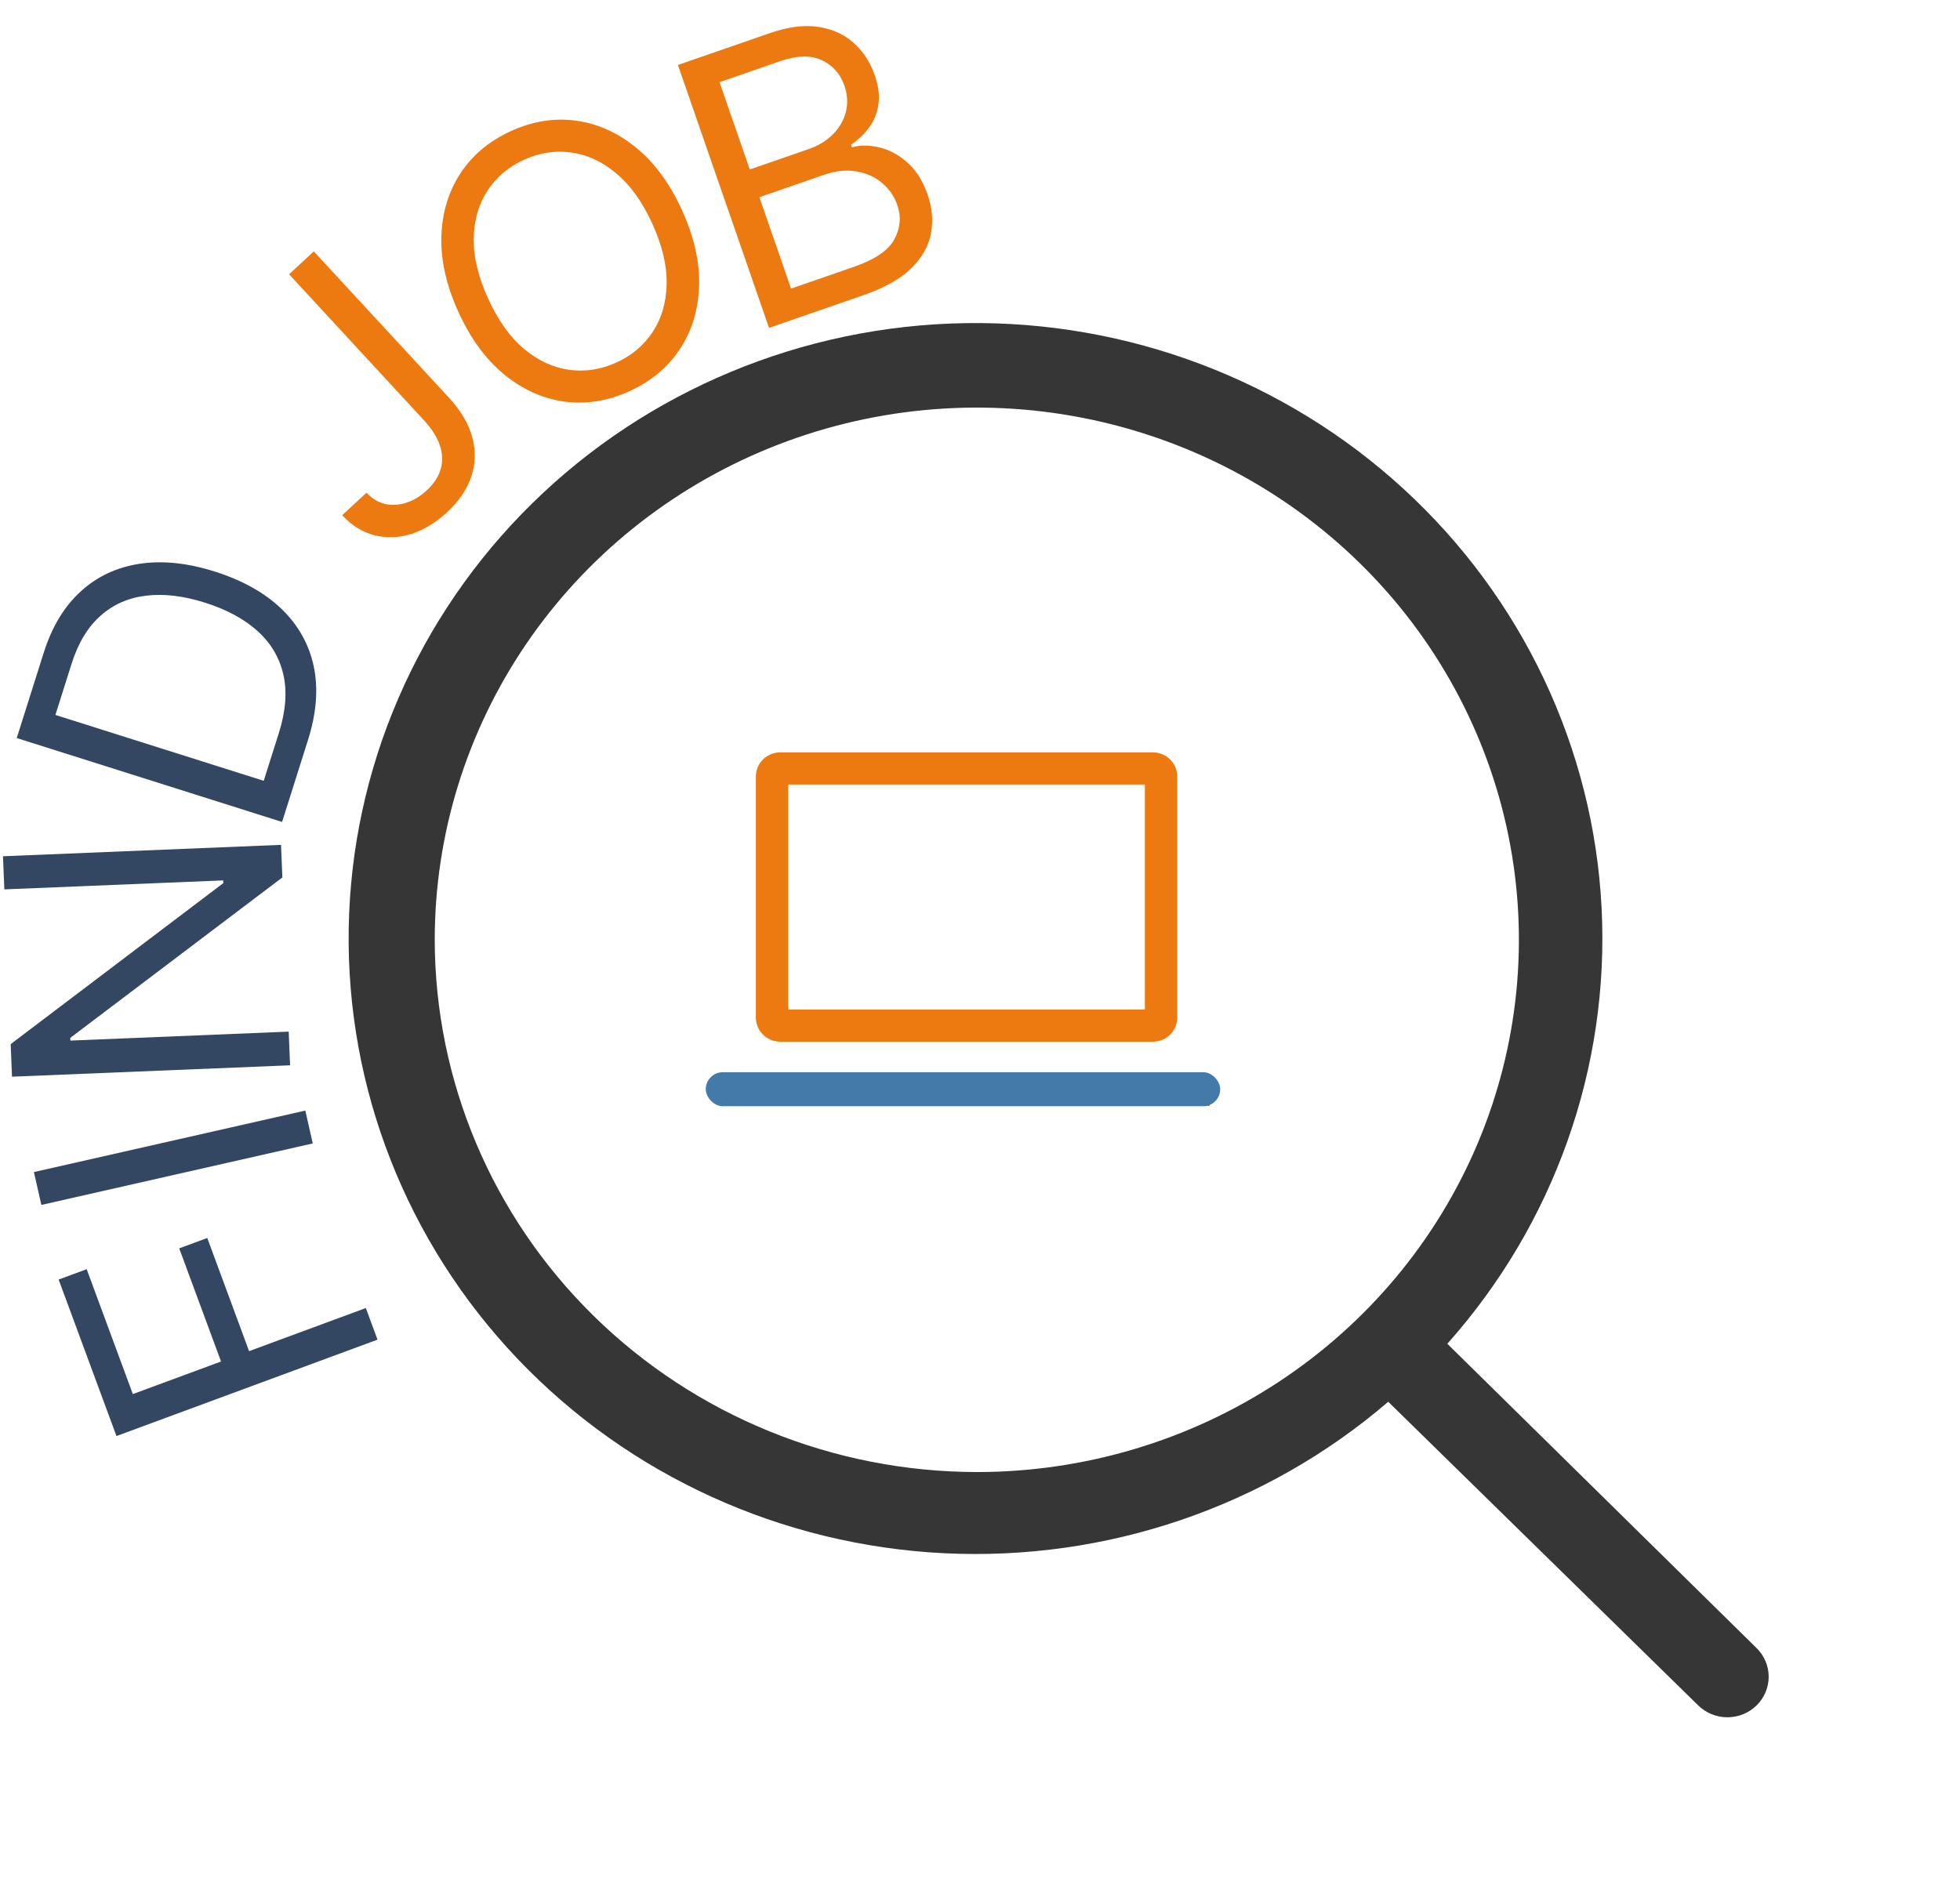 <svg width="461" height="447" viewBox="0 0 461 447" fill="none" xmlns="http://www.w3.org/2000/svg">
<path d="M413.156 387.723L340.416 316.129C365.602 287.855 378.613 251.074 376.701 213.555C374.789 176.036 358.103 140.716 330.167 115.053C302.231 89.39 265.233 75.394 226.985 76.02C188.737 76.646 152.234 91.846 125.185 118.409C98.136 144.972 82.658 180.819 82.02 218.38C81.383 255.941 95.635 292.275 121.767 319.709C147.9 347.143 183.866 363.529 222.072 365.407C260.277 367.285 297.73 354.508 326.521 329.774L399.425 401.207C401.246 402.995 403.716 404 406.291 404C408.866 404 411.335 402.995 413.156 401.207C414.977 399.419 416 396.994 416 394.465C416 391.937 414.977 389.511 413.156 387.723ZM102.252 221.098C102.252 196.334 109.73 172.126 123.739 151.535C137.749 130.944 157.662 114.896 180.96 105.419C204.257 95.942 229.893 93.463 254.626 98.294C279.359 103.125 302.077 115.05 319.908 132.561C337.74 150.072 349.883 172.382 354.802 196.671C359.722 220.959 357.197 246.134 347.547 269.014C337.897 291.893 321.555 311.448 300.587 325.206C279.62 338.964 254.969 346.308 229.752 346.308C195.95 346.265 163.545 333.06 139.644 309.588C115.742 286.115 102.295 254.292 102.252 221.098Z" fill="#363636"/>
<path d="M271.186 245.063C272.702 245.061 274.155 244.463 275.227 243.399C276.299 242.336 276.903 240.894 276.904 239.391V182.672C276.903 181.168 276.299 179.726 275.227 178.663C274.155 177.6 272.702 177.002 271.186 177H183.498C181.982 177.002 180.528 177.6 179.456 178.663C178.384 179.726 177.781 181.168 177.779 182.672V239.391C177.781 240.894 178.384 242.336 179.456 243.399C180.528 244.463 181.982 245.061 183.498 245.063H271.186ZM185.404 184.563H269.279V237.5H185.404V184.563ZM170.154 252.625H284.529V260.188H170.154V252.625Z" fill="#ED7A11"/>
<rect x="166" y="252.243" width="121" height="8" rx="4" fill="#427AAA"/>
<path d="M88.793 315.158L27.393 337.838L13.794 301.022L20.39 298.586L31.243 327.966L51.989 320.303L42.155 293.681L48.751 291.244L58.585 317.867L86.047 307.723L88.793 315.158Z" fill="#334662"/>
<path d="M7.976 275.734L71.812 261.27L73.564 269L9.728 283.465L7.976 275.734Z" fill="#334662"/>
<path d="M0.701 201.439L66.101 198.757L66.415 206.421L16.528 244.164L16.554 244.803L67.903 242.697L68.228 250.617L2.828 253.299L2.514 245.635L52.524 207.758L52.497 207.12L1.021 209.231L0.701 201.439Z" fill="#334662"/>
<path d="M72.436 174.11L66.345 193.369L3.937 173.632L10.297 153.52C12.212 147.466 15.1 142.681 18.961 139.164C22.801 135.641 27.41 133.468 32.789 132.643C38.147 131.813 44.056 132.419 50.516 134.462C57.017 136.518 62.247 139.446 66.207 143.246C70.147 147.039 72.677 151.549 73.795 156.774C74.893 161.993 74.44 167.772 72.436 174.11ZM62.031 183.692L65.578 172.478C67.209 167.318 67.566 162.726 66.648 158.704C65.731 154.682 63.696 151.256 60.546 148.428C57.396 145.599 53.282 143.382 48.203 141.775C43.165 140.182 38.567 139.633 34.41 140.129C30.233 140.618 26.652 142.189 23.668 144.843C20.663 147.491 18.389 151.252 16.847 156.128L13.031 168.195L62.031 183.692Z" fill="#334662"/>
<path d="M67.987 64.521L73.809 59.143L105.557 93.513C108.391 96.581 110.235 99.707 111.088 102.893C111.942 106.078 111.857 109.173 110.833 112.178C109.809 115.183 107.905 117.973 105.119 120.546C102.489 122.975 99.708 124.659 96.776 125.598C93.829 126.522 90.945 126.633 88.123 125.934C85.301 125.234 82.755 123.655 80.485 121.198L86.214 115.906C87.472 117.268 88.907 118.147 90.52 118.542C92.133 118.908 93.796 118.823 95.505 118.288C97.215 117.752 98.829 116.783 100.348 115.381C102.022 113.834 103.121 112.166 103.645 110.378C104.168 108.589 104.106 106.732 103.458 104.807C102.812 102.851 101.571 100.879 99.735 98.892L67.987 64.521Z" fill="#ED7A11"/>
<path d="M160.422 49.471C163.279 55.756 164.614 61.703 164.426 67.312C164.238 72.921 162.73 77.867 159.902 82.148C157.074 86.43 153.119 89.726 148.037 92.037C142.955 94.347 137.872 95.161 132.786 94.477C127.7 93.794 122.982 91.679 118.632 88.133C114.281 84.588 110.677 79.673 107.82 73.388C104.962 67.104 103.628 61.157 103.816 55.548C104.004 49.939 105.512 44.993 108.34 40.712C111.168 36.43 115.123 33.134 120.204 30.823C125.286 28.512 130.37 27.699 135.455 28.383C140.541 29.066 145.259 31.181 149.61 34.727C153.96 38.272 157.564 43.187 160.422 49.471ZM153.439 52.646C151.093 47.487 148.25 43.525 144.91 40.76C141.59 37.987 138.05 36.355 134.292 35.863C130.554 35.362 126.881 35.932 123.273 37.573C119.666 39.213 116.812 41.611 114.712 44.766C112.632 47.912 111.535 51.652 111.423 55.986C111.33 60.312 112.456 65.054 114.802 70.214C117.148 75.373 119.981 79.339 123.302 82.113C126.642 84.877 130.182 86.51 133.92 87.01C137.678 87.502 141.36 86.927 144.968 85.287C148.576 83.647 151.42 81.254 153.5 78.108C155.6 74.953 156.696 71.212 156.789 66.887C156.902 62.552 155.785 57.806 153.439 52.646Z" fill="#ED7A11"/>
<path d="M180.877 77.131L159.448 15.284L181.07 7.792C185.378 6.299 189.19 5.813 192.504 6.333C195.812 6.833 198.583 8.094 200.817 10.116C203.044 12.118 204.681 14.629 205.727 17.649C206.648 20.306 206.935 22.665 206.589 24.724C206.262 26.776 205.509 28.571 204.327 30.108C203.166 31.637 201.783 32.951 200.179 34.048L200.389 34.652C202.323 34.117 204.456 34.122 206.787 34.667C209.118 35.213 211.318 36.39 213.388 38.198C215.458 40.006 217.058 42.541 218.188 45.803C219.262 48.903 219.523 51.936 218.972 54.9C218.421 57.865 216.876 60.599 214.339 63.102C211.801 65.604 208.096 67.7 203.224 69.388L180.877 77.131ZM186.064 67.892L200.922 62.744C205.814 61.049 208.959 58.9 210.357 56.296C211.768 53.665 212.002 50.99 211.061 48.272C210.335 46.178 209.132 44.431 207.451 43.029C205.763 41.606 203.748 40.704 201.405 40.32C199.056 39.917 196.532 40.182 193.834 41.117L178.614 46.391L186.064 67.892ZM176.354 39.868L190.245 35.054C192.5 34.273 194.38 33.126 195.885 31.612C197.41 30.091 198.427 28.341 198.936 26.361C199.466 24.373 199.353 22.293 198.6 20.118C197.658 17.4 195.913 15.423 193.365 14.186C190.81 12.929 187.479 13.012 183.372 14.435L169.239 19.332L176.354 39.868Z" fill="#ED7A11"/>
</svg>
